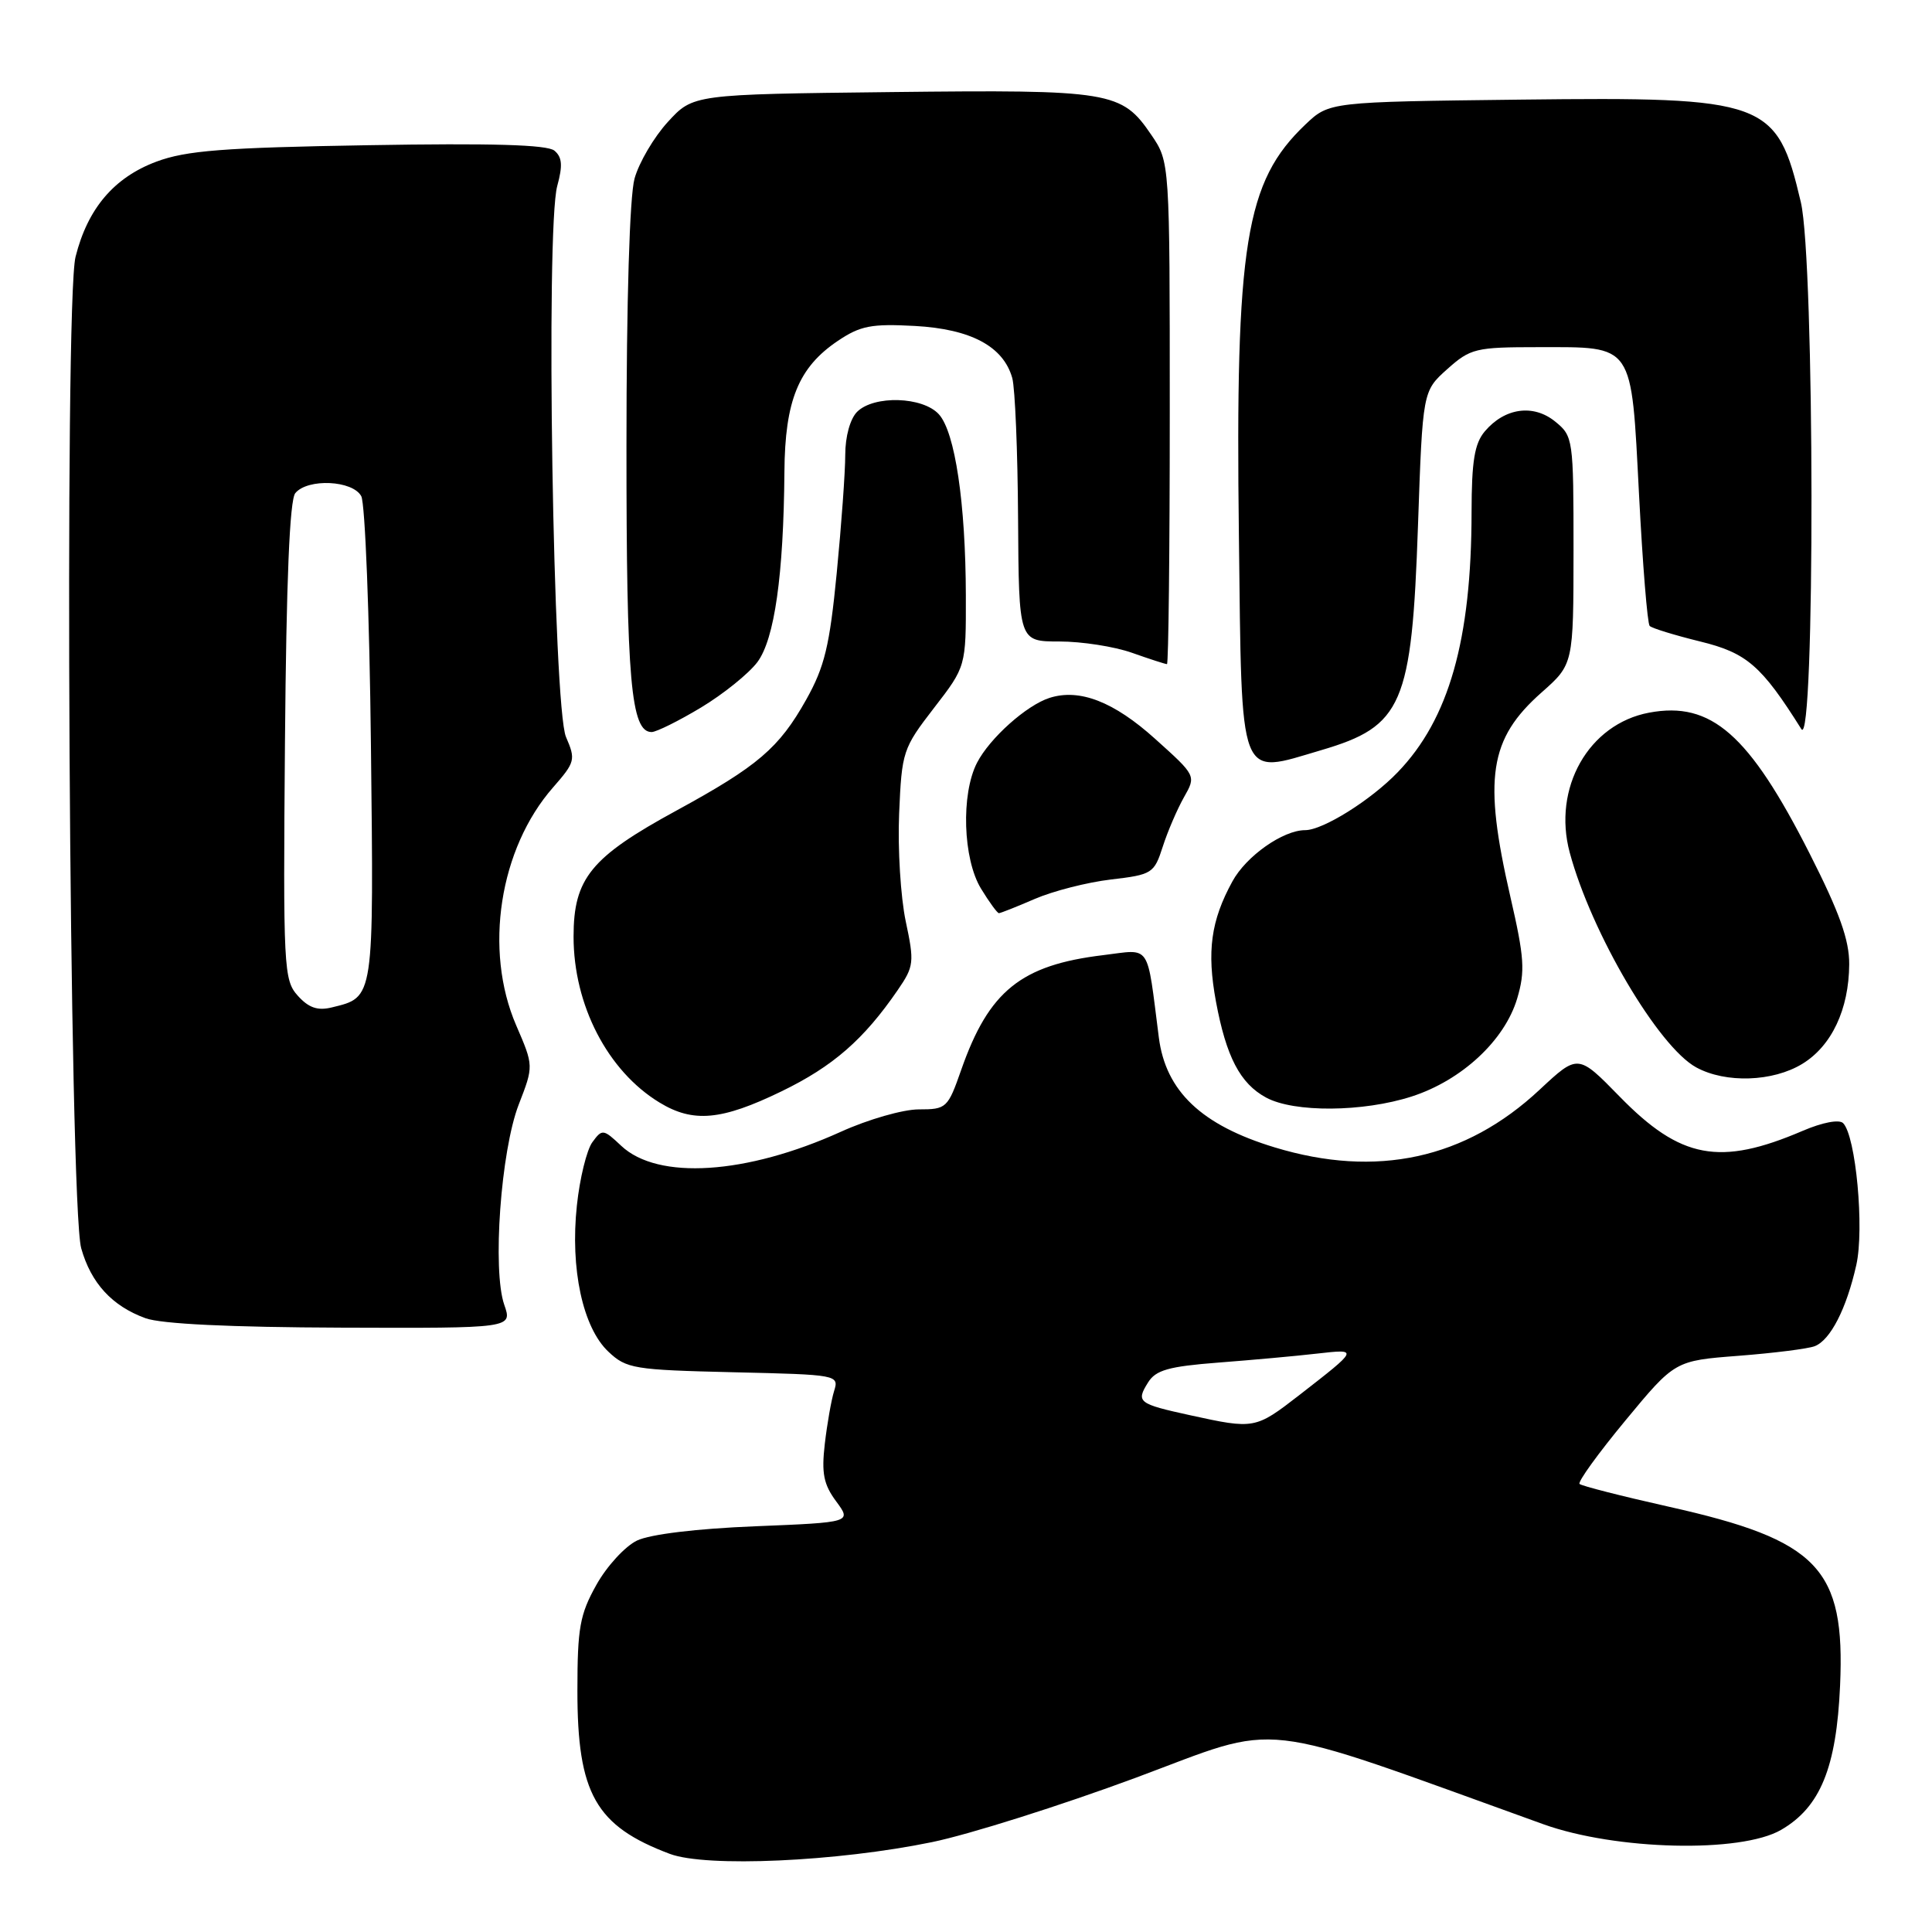 <?xml version="1.0" encoding="UTF-8" standalone="no"?>
<!DOCTYPE svg PUBLIC "-//W3C//DTD SVG 1.1//EN" "http://www.w3.org/Graphics/SVG/1.1/DTD/svg11.dtd" >
<svg xmlns="http://www.w3.org/2000/svg" xmlns:xlink="http://www.w3.org/1999/xlink" version="1.1" viewBox="0 0 256 256">
 <g >
 <path fill="currentColor"
d=" M 123.50 244.09 C 128.45 243.07 140.59 239.23 150.47 235.57 C 170.24 228.22 165.55 227.69 204.50 241.72 C 214.10 245.17 230.65 245.57 236.00 242.47 C 241.20 239.46 243.34 234.23 243.82 223.34 C 244.51 207.80 240.95 204.08 221.14 199.65 C 214.89 198.25 209.56 196.89 209.30 196.63 C 209.03 196.37 211.77 192.58 215.37 188.23 C 221.93 180.30 221.93 180.30 230.38 179.65 C 235.03 179.29 239.56 178.72 240.45 178.38 C 242.54 177.58 244.67 173.41 245.97 167.62 C 247.05 162.81 245.91 150.51 244.22 148.82 C 243.70 148.30 241.48 148.72 238.87 149.84 C 227.88 154.55 222.69 153.58 214.61 145.30 C 209.09 139.65 209.09 139.65 204.01 144.39 C 194.20 153.57 182.39 156.14 168.89 152.03 C 159.20 149.09 154.46 144.59 153.55 137.46 C 151.92 124.78 152.60 125.78 146.19 126.56 C 135.29 127.87 131.03 131.30 127.37 141.75 C 125.59 146.84 125.41 147.00 121.74 147.00 C 119.66 147.00 115.02 148.33 111.43 149.96 C 98.89 155.64 87.18 156.40 82.32 151.83 C 79.94 149.59 79.79 149.57 78.49 151.35 C 77.75 152.36 76.82 156.13 76.44 159.73 C 75.54 168.12 77.22 175.92 80.62 179.11 C 83.00 181.36 84.00 181.52 97.17 181.83 C 111.04 182.15 111.19 182.18 110.52 184.33 C 110.15 185.52 109.60 188.67 109.29 191.32 C 108.84 195.21 109.13 196.69 110.79 198.93 C 112.85 201.72 112.85 201.72 100.07 202.24 C 92.30 202.55 86.15 203.30 84.41 204.13 C 82.83 204.89 80.40 207.53 79.02 210.01 C 76.83 213.92 76.51 215.72 76.51 224.00 C 76.50 237.67 78.92 241.95 88.76 245.65 C 93.59 247.46 110.93 246.68 123.50 244.09 Z  M 66.82 172.90 C 65.22 168.32 66.36 152.51 68.73 146.37 C 70.72 141.24 70.72 141.24 68.40 135.87 C 64.08 125.87 66.17 112.44 73.29 104.33 C 76.21 100.99 76.30 100.66 75.00 97.66 C 73.29 93.73 72.28 30.26 73.84 24.63 C 74.58 21.93 74.49 20.82 73.46 19.96 C 72.50 19.17 65.14 18.96 48.80 19.24 C 29.57 19.56 24.67 19.95 20.72 21.42 C 15.11 23.52 11.62 27.62 10.01 34.03 C 8.49 40.10 9.17 159.72 10.76 165.40 C 12.06 170.02 14.85 173.06 19.28 174.67 C 21.36 175.43 30.51 175.87 45.20 175.92 C 67.90 176.00 67.90 176.00 66.82 172.90 Z  M 103.53 144.62 C 110.38 141.30 114.45 137.75 118.96 131.18 C 121.11 128.05 121.17 127.51 120.01 122.06 C 119.34 118.87 118.94 112.46 119.14 107.80 C 119.49 99.59 119.63 99.16 123.75 93.82 C 128.00 88.32 128.00 88.32 127.98 78.91 C 127.95 66.67 126.55 57.27 124.41 54.90 C 122.27 52.54 115.80 52.35 113.57 54.57 C 112.65 55.49 112.00 57.85 112.00 60.26 C 112.00 62.53 111.49 69.58 110.87 75.94 C 109.93 85.60 109.26 88.36 106.83 92.70 C 103.23 99.12 100.42 101.52 89.64 107.40 C 78.29 113.58 76.00 116.39 76.00 124.11 C 76.00 133.18 80.51 141.90 87.37 146.08 C 91.84 148.81 95.59 148.47 103.53 144.62 Z  M 187.06 145.29 C 193.68 143.15 199.37 137.87 201.03 132.32 C 202.11 128.69 201.99 126.90 200.13 118.82 C 196.52 103.11 197.31 97.91 204.26 91.76 C 208.49 88.02 208.49 88.02 208.50 72.93 C 208.50 58.13 208.45 57.79 206.06 55.85 C 203.17 53.51 199.39 54.04 196.75 57.15 C 195.38 58.77 195.00 61.10 194.99 67.86 C 194.98 84.78 191.99 95.30 185.20 102.33 C 181.63 106.04 175.29 110.00 172.94 110.00 C 170.01 110.00 165.13 113.43 163.30 116.79 C 160.45 121.99 159.89 126.05 161.12 132.71 C 162.48 140.03 164.32 143.57 167.76 145.43 C 171.46 147.44 180.61 147.37 187.06 145.29 Z  M 238.81 140.97 C 242.70 138.60 244.99 133.75 245.03 127.78 C 245.05 124.56 243.75 120.92 239.78 113.09 C 231.77 97.30 226.75 92.89 218.52 94.43 C 210.50 95.93 205.69 104.42 208.00 112.98 C 210.87 123.64 219.75 138.72 224.77 141.44 C 228.67 143.56 234.91 143.35 238.81 140.97 Z  M 137.12 119.11 C 139.53 118.07 144.06 116.91 147.19 116.54 C 152.67 115.90 152.93 115.73 154.07 112.19 C 154.72 110.16 155.99 107.22 156.88 105.64 C 158.50 102.79 158.50 102.79 153.07 97.91 C 147.59 92.97 143.05 91.21 139.08 92.47 C 136.03 93.44 131.15 97.80 129.46 101.07 C 127.32 105.22 127.59 113.82 129.99 117.75 C 131.08 119.54 132.15 121.00 132.36 121.00 C 132.57 121.00 134.72 120.15 137.12 119.11 Z  M 175.07 99.40 C 185.85 96.23 187.07 93.42 187.89 69.66 C 188.51 51.83 188.51 51.83 191.77 48.91 C 194.85 46.16 195.53 46.00 203.82 46.00 C 216.60 46.00 216.13 45.31 217.18 65.54 C 217.66 74.80 218.29 82.63 218.59 82.94 C 218.90 83.25 221.91 84.17 225.28 85.00 C 231.46 86.51 233.40 88.19 238.69 96.61 C 240.52 99.51 240.46 34.57 238.62 26.79 C 235.45 13.31 234.11 12.82 201.48 13.20 C 176.13 13.50 176.13 13.50 172.97 16.50 C 165.02 24.06 163.68 32.31 164.16 71.01 C 164.56 104.12 164.00 102.66 175.07 99.40 Z  M 92.89 93.75 C 95.86 91.96 99.22 89.25 100.36 87.73 C 102.63 84.68 103.83 76.21 103.94 62.50 C 104.01 53.07 105.81 48.68 111.00 45.18 C 114.00 43.16 115.45 42.88 121.22 43.19 C 128.66 43.60 132.95 45.90 134.13 50.09 C 134.50 51.42 134.85 59.81 134.90 68.75 C 135.00 85.00 135.00 85.00 140.37 85.00 C 143.33 85.00 147.66 85.67 150.00 86.50 C 152.34 87.33 154.42 88.00 154.63 88.00 C 154.83 88.00 155.00 73.03 155.00 54.73 C 155.00 21.46 155.00 21.46 152.56 17.88 C 148.63 12.10 147.26 11.87 118.10 12.20 C 91.84 12.50 91.84 12.50 88.49 16.16 C 86.65 18.17 84.67 21.54 84.08 23.66 C 83.43 26.01 83.01 39.79 83.01 59.10 C 83.00 90.20 83.60 97.01 86.35 97.00 C 86.98 96.99 89.93 95.53 92.89 93.75 Z  M 157.72 187.53 C 150.81 186.02 150.50 185.78 152.12 183.19 C 153.14 181.54 154.85 181.06 161.44 180.55 C 165.87 180.21 171.75 179.68 174.50 179.36 C 180.07 178.73 180.07 178.71 172.16 184.86 C 166.35 189.36 166.21 189.39 157.72 187.53 Z  M 39.46 131.94 C 37.59 129.86 37.51 128.32 37.76 98.22 C 37.94 76.93 38.38 66.24 39.13 65.34 C 40.78 63.36 46.74 63.64 47.87 65.75 C 48.38 66.71 48.96 81.54 49.15 98.71 C 49.53 132.62 49.61 132.11 43.96 133.49 C 42.09 133.95 40.90 133.54 39.46 131.94 Z "/>
</g>
</svg>